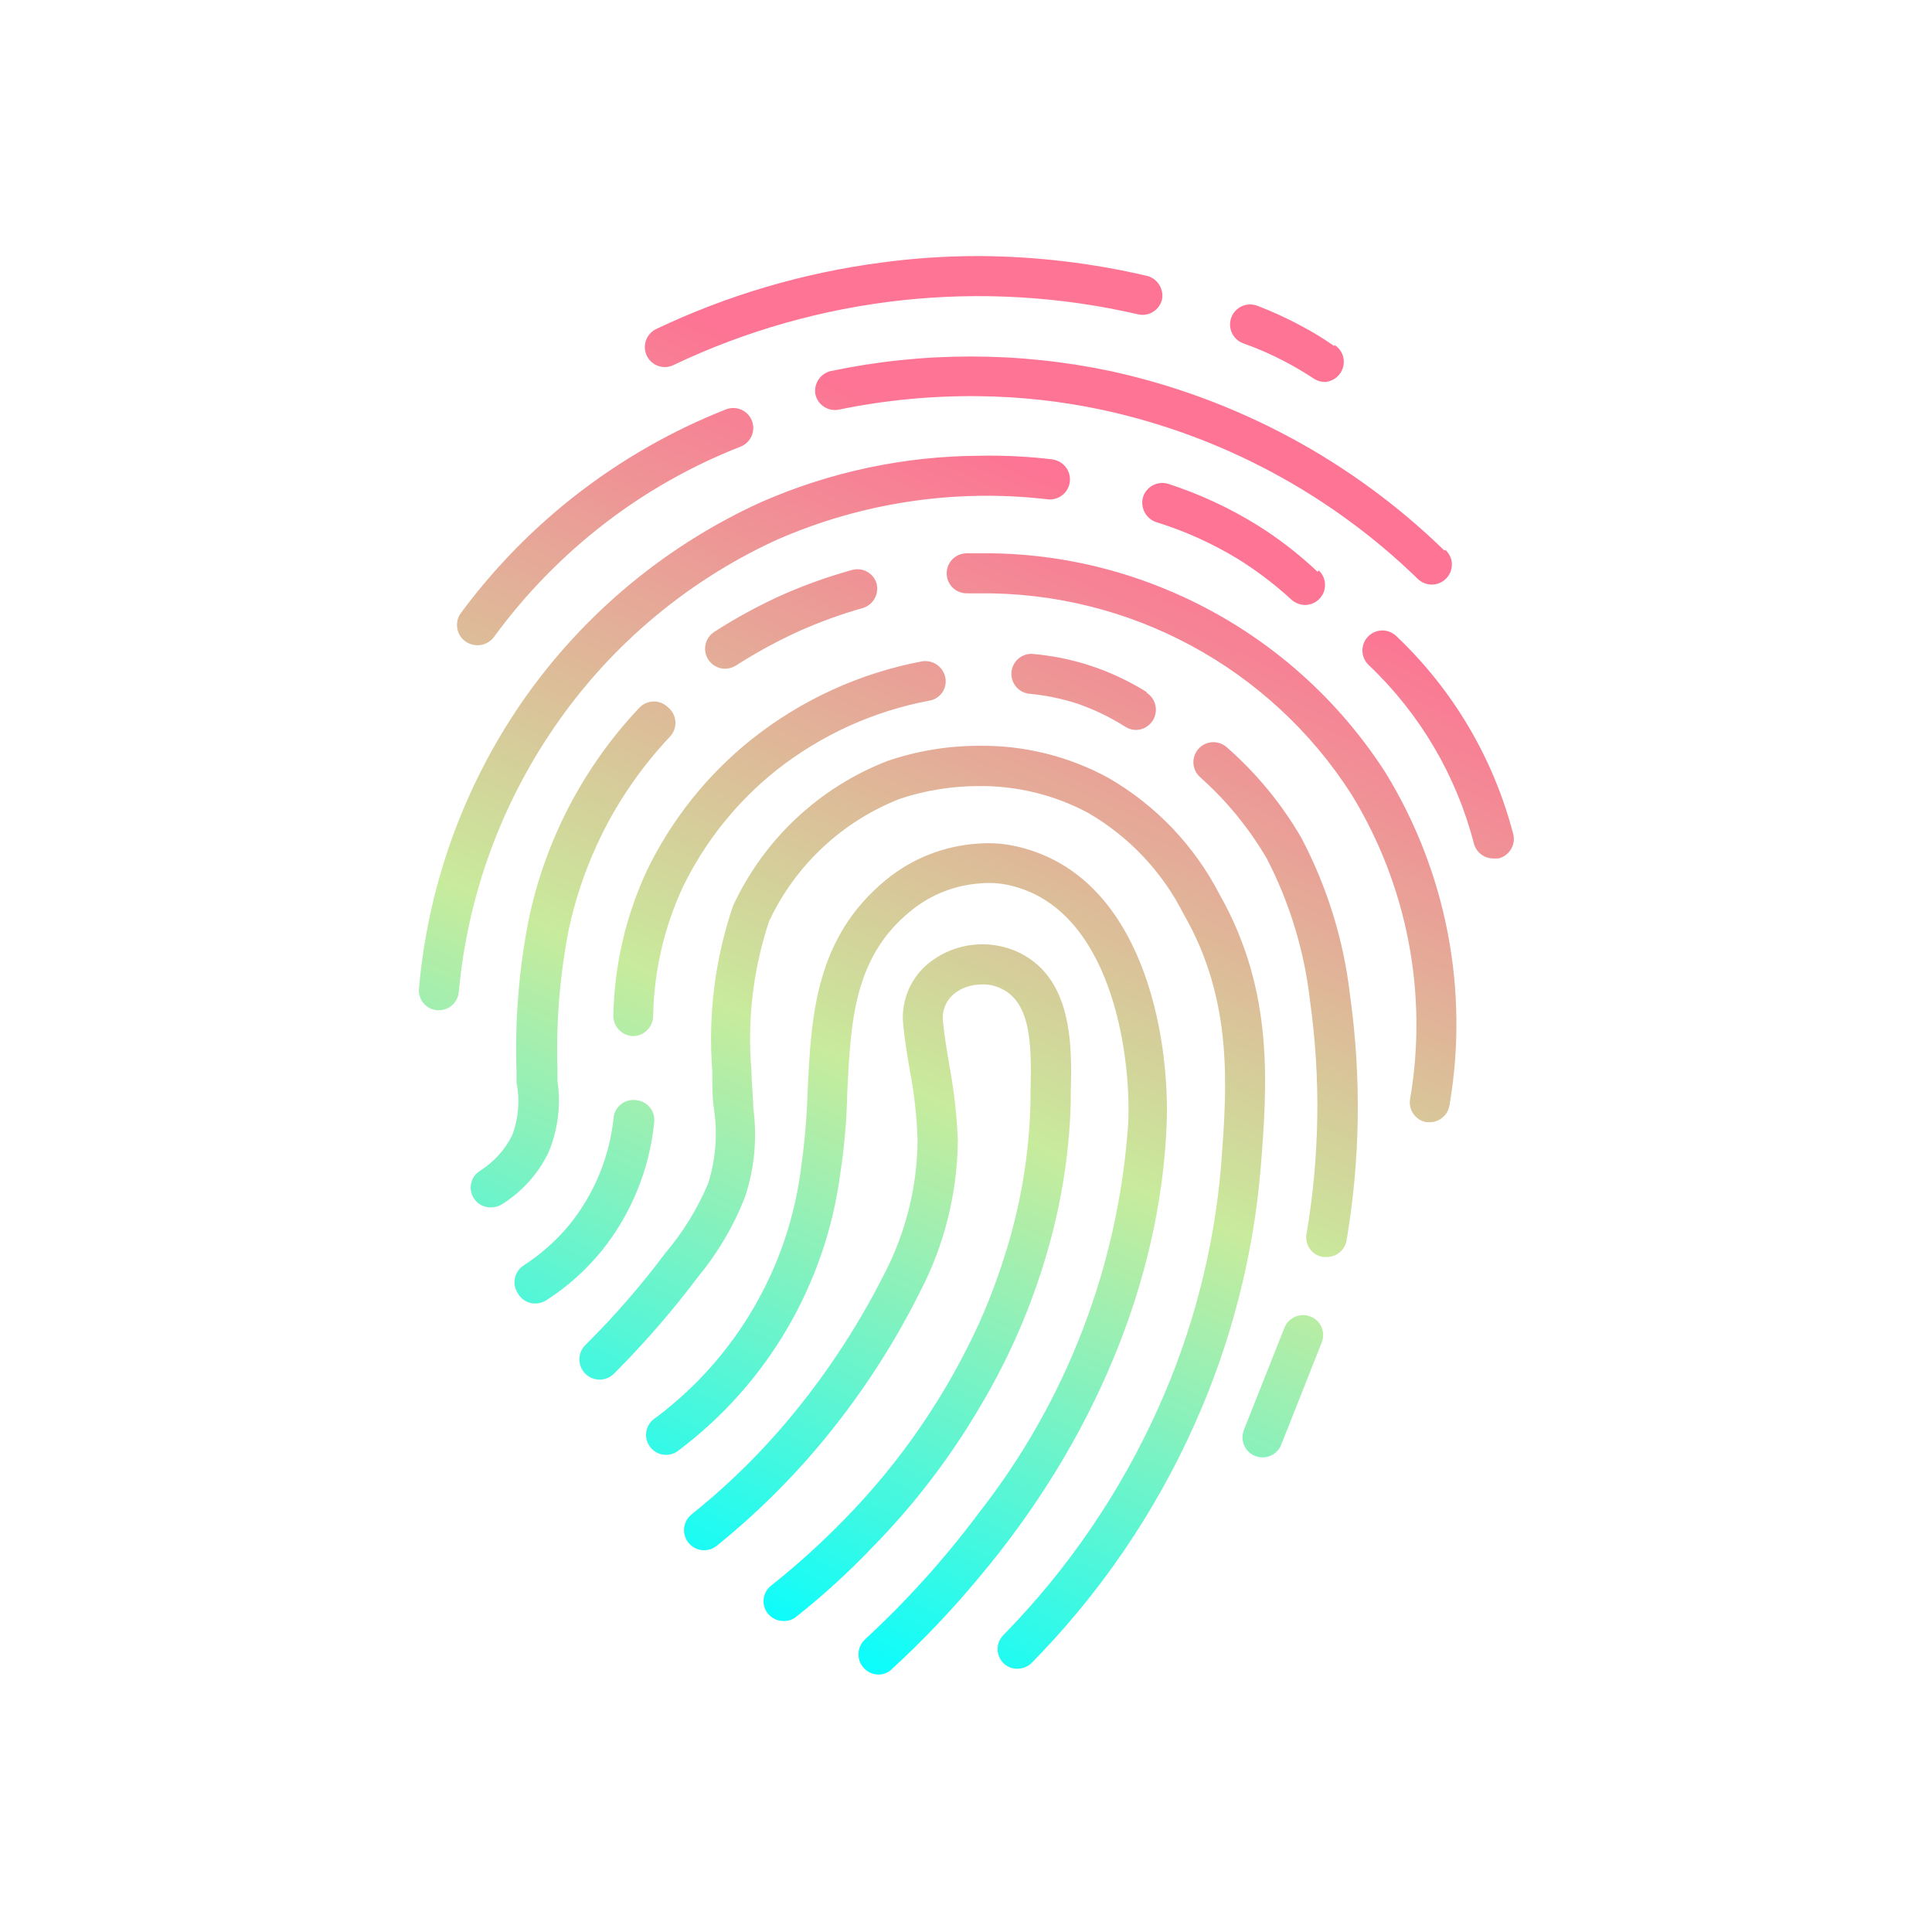 <?xml version="1.0" encoding="UTF-8"?>
<svg width="83px" height="83px" viewBox="0 0 83 83" version="1.1" xmlns="http://www.w3.org/2000/svg" xmlns:xlink="http://www.w3.org/1999/xlink">
    <title>fingerprint</title>
    <defs>
        <linearGradient x1="21.202%" y1="123.564%" x2="64.002%" y2="0.624%" id="linearGradient-1">
            <stop stop-color="#0AFDFD" offset="22%"></stop>
            <stop stop-color="#88F1BC" offset="42%"></stop>
            <stop stop-color="#C8EB9C" offset="53%"></stop>
            <stop stop-color="#CDE09B" offset="56%"></stop>
            <stop stop-color="#EF9396" offset="78%"></stop>
            <stop stop-color="#FD7494" offset="88%"></stop>
        </linearGradient>
    </defs>
    <g id="Page-1" stroke="none" stroke-width="1" fill="none" fill-rule="evenodd">
        <g id="fingerprint" transform="translate(0.5, 0.5)">
            <path d="M82,41 C82.016,45.323 81.341,49.621 80,53.73 C75.925,66.166 66.169,75.915 53.73,79.98 C45.457,82.674 36.543,82.674 28.27,79.98 C15.839,75.91 6.091,66.161 2.02,53.73 C-0.673,45.457 -0.673,36.543 2.02,28.27 C6.091,15.839 15.839,6.091 28.27,2.02 C36.543,-0.673 45.457,-0.673 53.73,2.02 C66.161,6.091 75.91,15.839 79.98,28.27 C81.328,32.379 82.01,36.676 82,41 Z" id="Path" opacity="0.5"></path>
            <path d="M48.81,11.36 C46.43,10.801 43.995,10.512 41.55,10.5 C40.152,10.499 38.756,10.592 37.37,10.78 C34.01,11.219 30.74,12.184 27.68,13.64 C27.325,13.817 27.136,14.214 27.224,14.601 C27.312,14.988 27.653,15.264 28.05,15.27 C28.178,15.272 28.305,15.245 28.42,15.19 C34.647,12.219 41.699,11.451 48.42,13.01 C48.871,13.098 49.311,12.816 49.42,12.37 C49.506,11.927 49.242,11.49 48.81,11.36 Z M56.81,14.36 C56.358,14.044 55.888,13.757 55.4,13.5 C54.786,13.169 54.152,12.878 53.5,12.63 C53.211,12.525 52.887,12.582 52.651,12.78 C52.415,12.978 52.303,13.286 52.356,13.59 C52.41,13.893 52.621,14.145 52.91,14.25 C53.511,14.462 54.095,14.716 54.66,15.01 C55.1,15.24 55.54,15.5 55.95,15.77 C56.093,15.863 56.26,15.912 56.43,15.91 C56.706,15.888 56.955,15.736 57.1,15.5 C57.346,15.107 57.236,14.589 56.85,14.33 L56.81,14.36 Z M61.55,23.15 C57.582,19.288 52.611,16.617 47.2,15.44 C43.244,14.607 39.157,14.607 35.2,15.44 C34.745,15.54 34.45,15.981 34.53,16.44 C34.63,16.894 35.073,17.187 35.53,17.1 C37.504,16.692 39.515,16.498 41.53,16.52 C43.308,16.538 45.08,16.732 46.82,17.1 C51.938,18.198 56.644,20.714 60.4,24.36 C60.562,24.523 60.781,24.614 61.01,24.614 C61.239,24.614 61.459,24.523 61.62,24.36 C61.788,24.195 61.879,23.969 61.874,23.734 C61.868,23.499 61.765,23.277 61.59,23.12 L61.55,23.15 Z M56.11,24.07 C55.319,23.32 54.454,22.65 53.53,22.07 C52.33,21.325 51.044,20.727 49.7,20.29 C49.248,20.145 48.762,20.39 48.61,20.84 C48.472,21.295 48.72,21.778 49.17,21.93 C50.393,22.309 51.565,22.837 52.66,23.5 C53.491,24.015 54.271,24.607 54.99,25.27 C55.152,25.409 55.357,25.487 55.57,25.49 C55.923,25.488 56.238,25.271 56.366,24.942 C56.494,24.613 56.408,24.24 56.15,24 L56.11,24.07 Z M31.8,17.57 C31.716,17.358 31.55,17.188 31.34,17.098 C31.13,17.007 30.892,17.005 30.68,17.09 C26.138,18.885 22.191,21.92 19.29,25.85 C19.015,26.242 19.109,26.783 19.5,27.06 C19.653,27.165 19.835,27.221 20.02,27.22 C20.29,27.219 20.544,27.093 20.71,26.88 C22.065,25.024 23.678,23.371 25.5,21.97 C27.273,20.609 29.229,19.505 31.31,18.69 C31.524,18.608 31.697,18.443 31.789,18.232 C31.881,18.022 31.885,17.784 31.8,17.57 L31.8,17.57 Z M37.16,24.57 C37.095,24.351 36.946,24.167 36.745,24.058 C36.545,23.949 36.309,23.925 36.09,23.99 C35.125,24.259 34.18,24.593 33.26,24.99 C32.191,25.46 31.161,26.015 30.18,26.65 C29.783,26.91 29.671,27.442 29.93,27.84 C30.09,28.082 30.36,28.228 30.65,28.23 C30.817,28.227 30.979,28.178 31.12,28.09 C32.024,27.51 32.97,26.998 33.95,26.56 C34.801,26.188 35.676,25.874 36.57,25.62 C37.012,25.485 37.271,25.028 37.16,24.58 L37.16,24.57 Z M48.76,29.23 C47.987,28.747 47.158,28.361 46.29,28.08 C45.488,27.822 44.66,27.658 43.82,27.59 C43.369,27.585 42.99,27.93 42.953,28.38 C42.917,28.83 43.234,29.232 43.68,29.3 C44.387,29.364 45.084,29.505 45.76,29.72 C46.49,29.971 47.188,30.306 47.84,30.72 C47.977,30.809 48.137,30.857 48.3,30.86 C48.683,30.854 49.017,30.599 49.123,30.231 C49.229,29.862 49.082,29.468 48.76,29.26 L48.76,29.23 Z M64.5,35.3 C63.655,32.069 61.923,29.139 59.5,26.84 C59.279,26.617 58.954,26.531 58.652,26.618 C58.35,26.705 58.119,26.949 58.05,27.256 C57.981,27.562 58.084,27.882 58.32,28.09 C60.506,30.169 62.065,32.819 62.82,35.74 C62.92,36.117 63.26,36.379 63.65,36.38 L63.87,36.38 C64.101,36.326 64.299,36.18 64.418,35.976 C64.537,35.772 64.567,35.527 64.5,35.3 L64.5,35.3 Z M44.75,19.24 C43.689,19.11 42.619,19.057 41.55,19.08 C38.323,19.099 35.134,19.78 32.18,21.08 C27.894,23.036 24.243,26.154 21.64,30.08 C19.293,33.637 17.87,37.724 17.5,41.97 C17.478,42.197 17.548,42.424 17.695,42.599 C17.842,42.774 18.052,42.882 18.28,42.9 L18.36,42.9 C18.802,42.897 19.169,42.56 19.21,42.12 C19.567,38.192 20.889,34.413 23.06,31.12 C25.469,27.451 28.862,24.533 32.85,22.7 C36.509,21.091 40.53,20.486 44.5,20.95 C44.972,21.008 45.402,20.672 45.46,20.2 C45.518,19.728 45.182,19.298 44.71,19.24 L44.75,19.24 Z M39.12,27.91 C36.436,28.416 33.917,29.569 31.78,31.27 C29.888,32.784 28.358,34.7 27.3,36.88 C26.386,38.84 25.892,40.968 25.85,43.13 C25.845,43.607 26.224,43.999 26.7,44.01 L26.7,44.01 C27.169,44.005 27.549,43.629 27.56,43.16 C27.592,41.237 28.028,39.343 28.84,37.6 C29.785,35.657 31.152,33.949 32.84,32.6 C34.761,31.08 37.023,30.05 39.43,29.6 C39.655,29.562 39.854,29.433 39.983,29.245 C40.111,29.056 40.157,28.823 40.11,28.6 C40.015,28.144 39.581,27.842 39.12,27.91 L39.12,27.91 Z M59.02,32.69 C56.736,29.137 53.412,26.375 49.5,24.78 C46.963,23.741 44.241,23.227 41.5,23.27 L41,23.27 C40.693,23.281 40.415,23.455 40.27,23.726 C40.126,23.998 40.137,24.325 40.3,24.586 C40.463,24.847 40.753,25.001 41.06,24.99 L41.55,24.99 C48.013,24.914 54.059,28.171 57.55,33.61 C59.954,37.525 60.854,42.181 60.08,46.71 C60.039,46.936 60.091,47.168 60.222,47.356 C60.353,47.544 60.554,47.671 60.78,47.71 L60.92,47.71 C61.342,47.711 61.701,47.406 61.77,46.99 C62.62,42.048 61.643,36.965 59.02,32.69 L59.02,32.69 Z M28.2,29.89 C28.039,29.728 27.819,29.636 27.59,29.636 C27.361,29.636 27.142,29.728 26.98,29.89 C24.575,32.432 22.923,35.593 22.21,39.02 C21.792,41.157 21.617,43.334 21.69,45.51 L21.69,46.01 C21.841,46.77 21.776,47.556 21.5,48.28 C21.188,48.904 20.711,49.429 20.12,49.8 C19.796,50.003 19.648,50.398 19.757,50.764 C19.867,51.13 20.208,51.378 20.59,51.37 C20.756,51.372 20.919,51.327 21.06,51.24 C21.922,50.702 22.615,49.933 23.06,49.02 C23.469,48.048 23.603,46.983 23.45,45.94 L23.45,45.45 C23.386,43.438 23.547,41.426 23.93,39.45 C24.2,38.186 24.609,36.955 25.15,35.78 C25.935,34.077 26.992,32.513 28.28,31.15 C28.445,30.977 28.531,30.742 28.516,30.503 C28.5,30.263 28.386,30.041 28.2,29.89 Z M57.5,42.27 C57.229,39.903 56.52,37.608 55.41,35.5 C54.56,34.033 53.476,32.716 52.2,31.6 C51.844,31.285 51.3,31.319 50.985,31.675 C50.67,32.031 50.704,32.575 51.06,32.89 C52.19,33.896 53.156,35.074 53.92,36.38 C54.908,38.29 55.538,40.364 55.78,42.5 C56.245,45.821 56.194,49.194 55.63,52.5 C55.587,52.726 55.637,52.96 55.768,53.148 C55.9,53.337 56.103,53.464 56.33,53.5 L56.5,53.5 C56.918,53.502 57.277,53.202 57.35,52.79 C57.939,49.312 57.989,45.764 57.5,42.27 L57.5,42.27 Z M26.8,46.76 C26.573,46.735 26.345,46.803 26.168,46.947 C25.991,47.092 25.88,47.302 25.86,47.53 C25.685,49.19 25.04,50.765 24,52.07 C23.433,52.769 22.757,53.373 22,53.86 C21.808,53.983 21.672,54.178 21.623,54.401 C21.574,54.624 21.616,54.858 21.74,55.05 C21.89,55.33 22.183,55.504 22.5,55.5 C22.667,55.5 22.83,55.451 22.97,55.36 C23.88,54.777 24.691,54.051 25.37,53.21 C26.62,51.644 27.393,49.753 27.6,47.76 C27.64,47.519 27.576,47.272 27.423,47.082 C27.271,46.891 27.044,46.774 26.8,46.76 L26.8,46.76 Z M55.8,56.06 C55.588,55.975 55.351,55.977 55.14,56.068 C54.93,56.158 54.765,56.328 54.68,56.54 L52.94,60.93 C52.855,61.142 52.857,61.38 52.948,61.59 C53.038,61.8 53.208,61.966 53.42,62.05 C53.522,62.089 53.631,62.11 53.74,62.11 C54.093,62.114 54.411,61.899 54.54,61.57 L56.28,57.18 C56.459,56.741 56.249,56.24 55.81,56.06 L55.8,56.06 Z M43.07,40.33 C41.896,39.861 40.563,40.027 39.54,40.77 C38.669,41.393 38.196,42.434 38.3,43.5 C38.37,44.2 38.48,44.88 38.59,45.5 C38.78,46.49 38.89,47.493 38.92,48.5 C38.901,50.489 38.415,52.445 37.5,54.21 C36.264,56.668 34.722,58.959 32.91,61.03 C31.782,62.312 30.544,63.493 29.21,64.56 C28.837,64.858 28.777,65.402 29.075,65.775 C29.373,66.148 29.917,66.208 30.29,65.91 C31.696,64.775 33.004,63.524 34.2,62.17 C36.117,59.989 37.744,57.569 39.04,54.97 C40.076,52.969 40.627,50.753 40.65,48.5 C40.607,47.426 40.487,46.357 40.29,45.3 C40.18,44.64 40.07,44.01 40.01,43.37 C39.957,42.891 40.167,42.42 40.56,42.14 C40.852,41.93 41.2,41.812 41.56,41.8 C41.853,41.769 42.149,41.813 42.42,41.93 C43.79,42.49 43.83,44.32 43.77,46.47 L43.77,46.86 C43.718,49.088 43.348,51.297 42.67,53.42 C42.363,54.404 41.999,55.369 41.58,56.31 C40.147,59.459 38.174,62.332 35.75,64.8 C34.774,65.801 33.735,66.74 32.64,67.61 C32.458,67.747 32.339,67.951 32.309,68.177 C32.279,68.402 32.341,68.63 32.48,68.81 C32.647,69.021 32.901,69.143 33.17,69.14 C33.358,69.144 33.541,69.084 33.69,68.97 C34.855,68.048 35.954,67.045 36.98,65.97 C38.754,64.166 40.298,62.151 41.58,59.97 C42.729,58.056 43.646,56.011 44.31,53.88 C45.03,51.613 45.431,49.257 45.5,46.88 L45.5,46.5 C45.55,44.5 45.64,41.39 43.07,40.33 Z M51.89,37.92 C50.812,35.831 49.156,34.095 47.12,32.92 C45.413,31.988 43.495,31.513 41.55,31.54 C40.217,31.541 38.892,31.76 37.63,32.19 C34.693,33.328 32.312,35.561 30.99,38.42 C30.217,40.695 29.914,43.104 30.1,45.5 C30.1,46.14 30.1,46.69 30.18,47.19 C30.332,48.25 30.244,49.33 29.92,50.35 C29.459,51.438 28.835,52.449 28.07,53.35 C27.032,54.74 25.892,56.05 24.66,57.27 C24.431,57.488 24.339,57.813 24.418,58.118 C24.497,58.424 24.736,58.663 25.042,58.742 C25.348,58.822 25.672,58.729 25.89,58.5 C27.189,57.199 28.395,55.809 29.5,54.34 C30.342,53.319 31.017,52.172 31.5,50.94 C31.916,49.698 32.039,48.377 31.86,47.08 C31.86,46.61 31.79,46.08 31.78,45.48 C31.597,43.317 31.855,41.14 32.54,39.08 C33.672,36.663 35.692,34.776 38.18,33.81 C39.255,33.456 40.379,33.274 41.51,33.27 C43.166,33.247 44.801,33.646 46.26,34.43 C48.015,35.451 49.435,36.958 50.35,38.77 C52.5,42.5 52.21,46.24 51.96,49.56 C51.658,53.165 50.745,56.692 49.26,59.99 C47.637,63.607 45.385,66.908 42.61,69.74 C42.448,69.9 42.357,70.118 42.357,70.345 C42.357,70.572 42.448,70.79 42.61,70.95 C42.766,71.106 42.979,71.193 43.2,71.19 C43.432,71.194 43.656,71.104 43.82,70.94 C46.747,67.969 49.117,64.497 50.82,60.69 C52.38,57.21 53.34,53.491 53.66,49.69 C53.94,46.12 54.25,42.07 51.89,37.92 Z M43.21,35.87 C42.667,35.742 42.107,35.698 41.55,35.74 C40.084,35.825 38.683,36.375 37.55,37.31 C34.55,39.78 34.35,43.1 34.2,46.31 C34.168,47.421 34.074,48.529 33.92,49.63 C33.391,53.919 31.138,57.808 27.68,60.4 C27.398,60.565 27.234,60.875 27.256,61.201 C27.279,61.527 27.484,61.812 27.786,61.937 C28.088,62.062 28.434,62.005 28.68,61.79 C32.487,58.919 34.981,54.638 35.6,49.91 C35.779,48.745 35.879,47.569 35.9,46.39 C36.05,43.39 36.18,40.62 38.62,38.64 C39.471,37.939 40.52,37.523 41.62,37.45 C42.049,37.41 42.481,37.44 42.9,37.54 C47.19,38.54 48.1,44.65 47.97,47.74 C47.561,53.845 45.324,59.685 41.55,64.5 C40.088,66.461 38.448,68.282 36.65,69.94 C36.394,70.184 36.311,70.559 36.44,70.889 C36.57,71.218 36.886,71.436 37.24,71.44 C37.458,71.44 37.666,71.354 37.82,71.2 C39.15,69.978 40.396,68.669 41.55,67.28 C46.5,61.4 49.35,54.5 49.62,47.82 C49.77,43.97 48.59,37.12 43.21,35.87 Z" id="Shape" fill="url(#linearGradient-1)" fill-rule="nonzero"></path>
        </g>
    </g>
</svg>